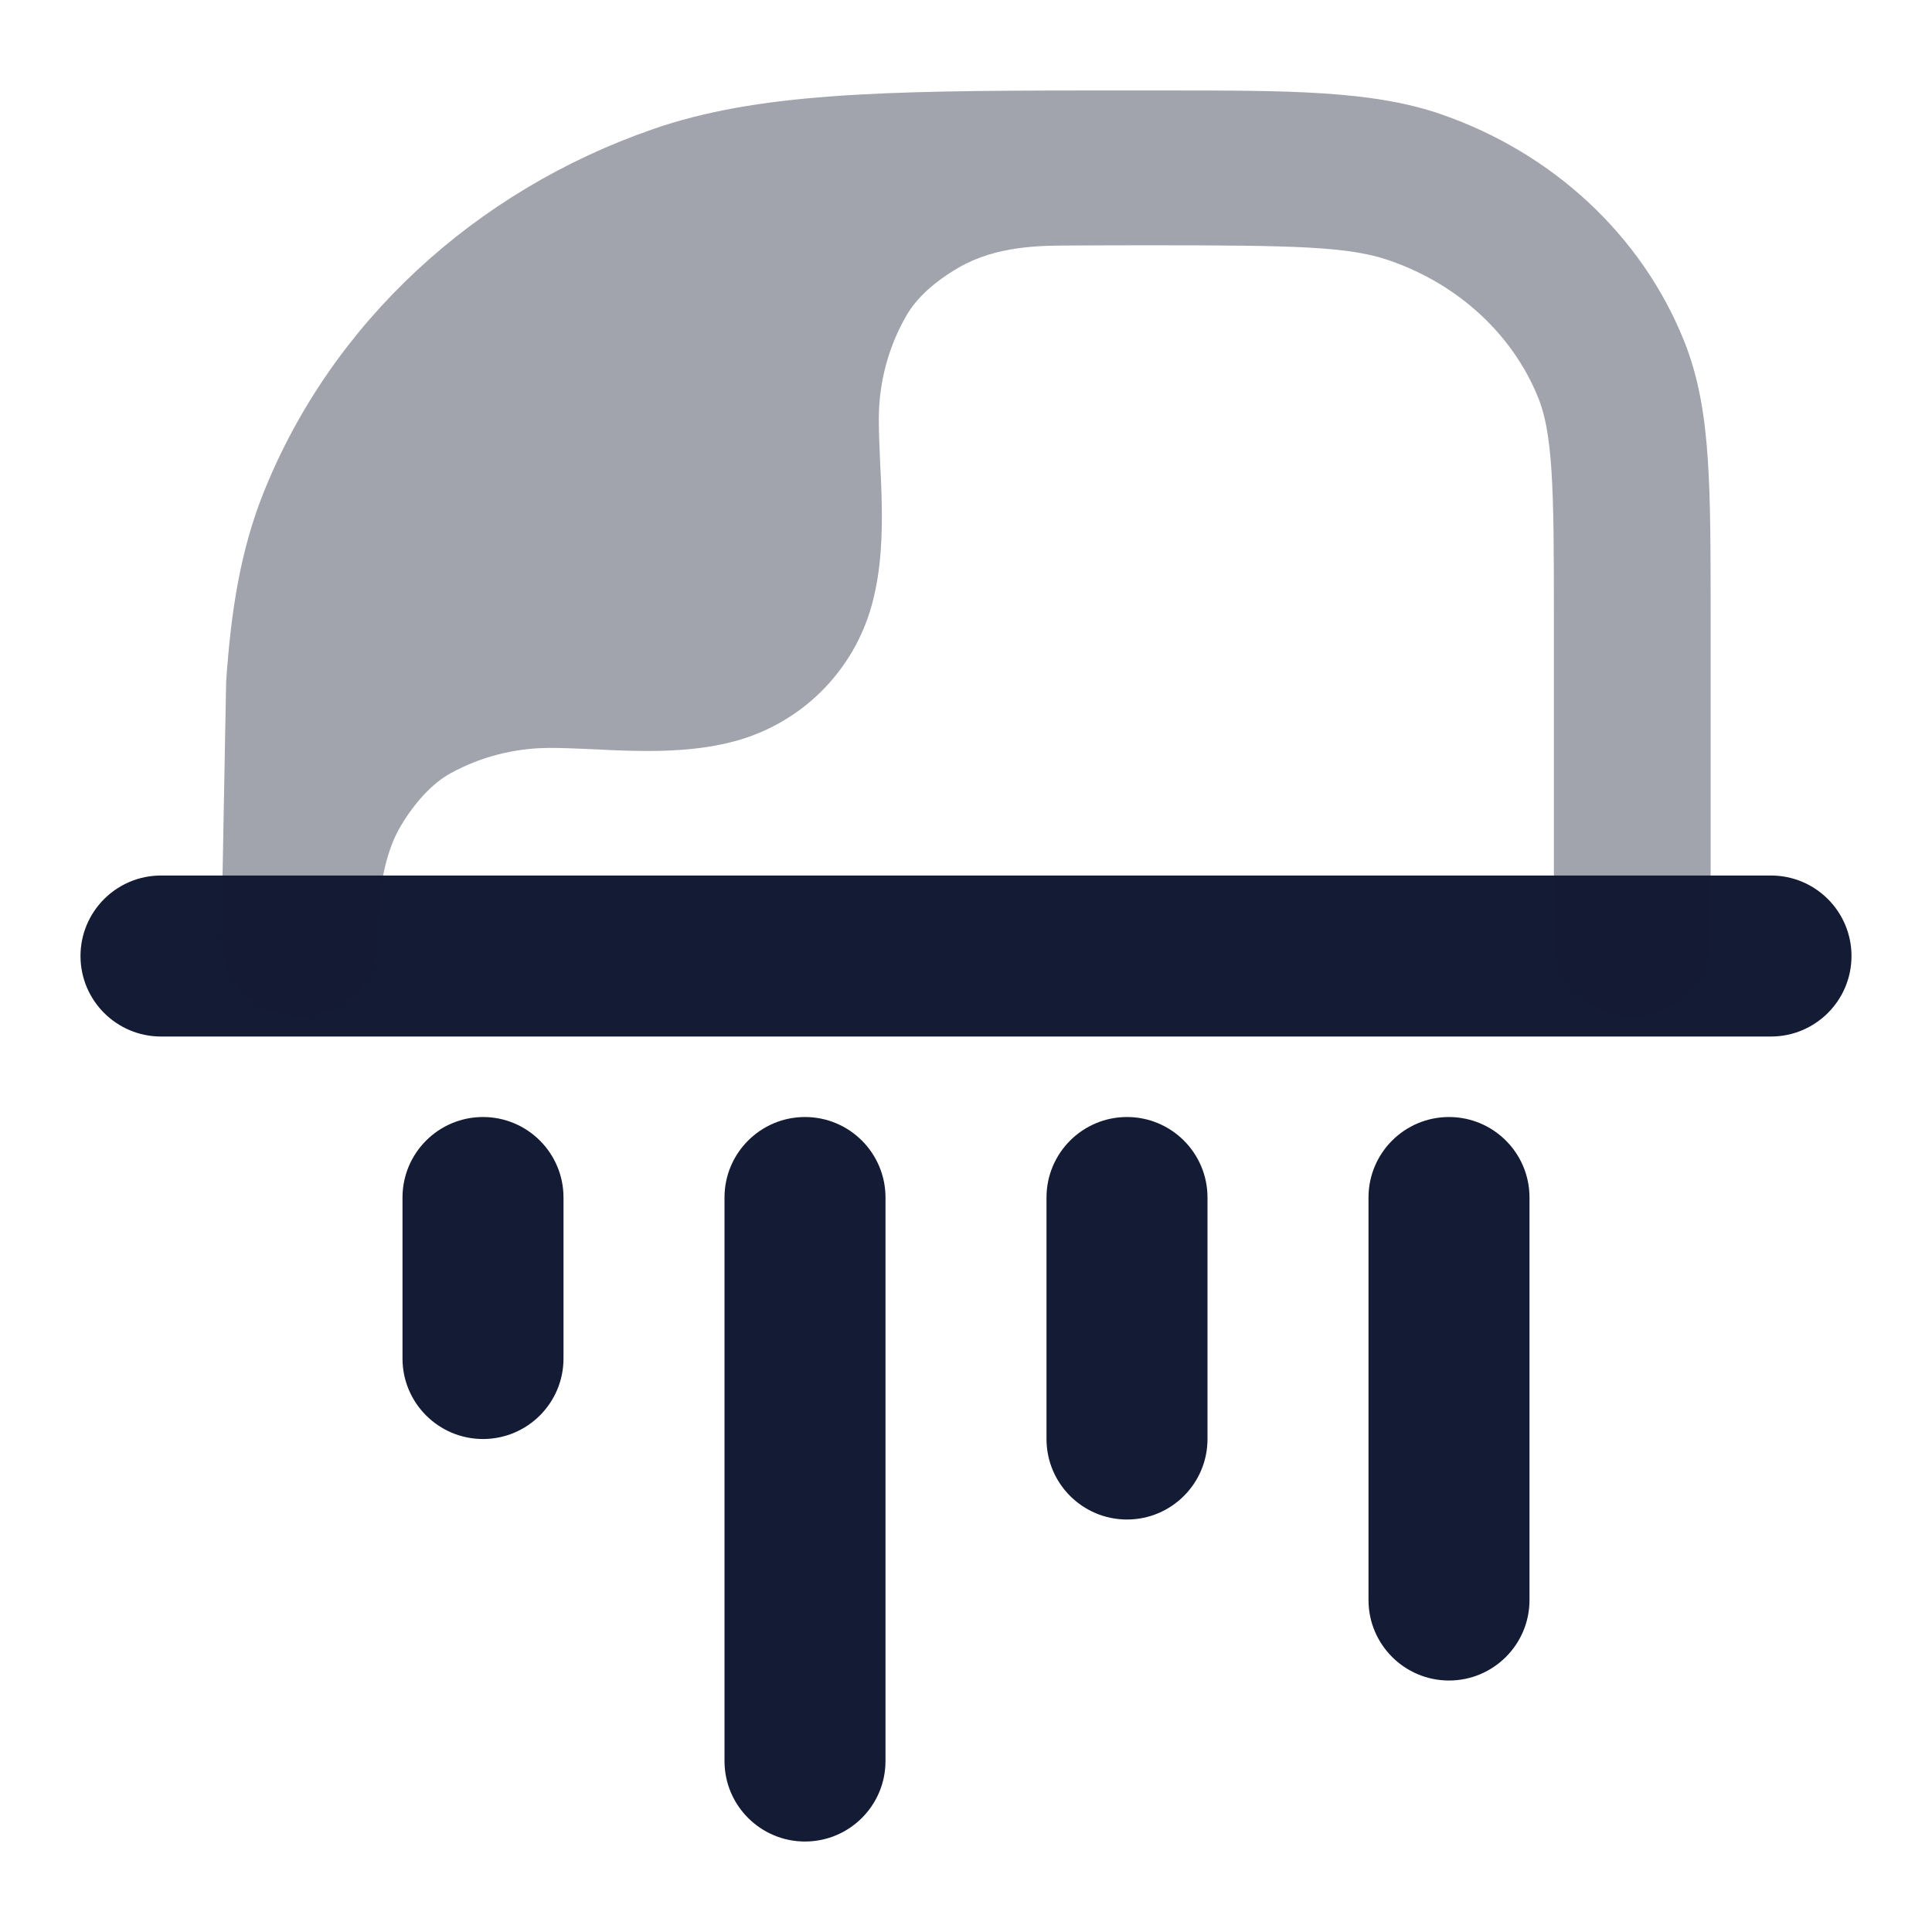 <svg width="24" height="24" viewBox="0 0 24 24" fill="none" xmlns="http://www.w3.org/2000/svg">
<path fill-rule="evenodd" clip-rule="evenodd" d="M23 11.876C23 12.428 22.552 12.876 22 12.876L2 12.876C1.448 12.876 1 12.428 1 11.876C1 11.324 1.448 10.876 2 10.876L22 10.876C22.552 10.876 23 11.324 23 11.876Z" fill="#141B34"/>
<path opacity="0.4" d="M3.724 12.624C4.261 12.624 4.697 12.194 4.697 11.662C4.697 11.396 4.698 10.734 4.978 10.261C5.151 9.97 5.373 9.727 5.6 9.604C5.966 9.404 6.387 9.291 6.833 9.291C6.98 9.291 7.139 9.297 7.316 9.305L7.382 9.308C7.537 9.316 7.706 9.324 7.874 9.327C8.254 9.335 8.697 9.323 9.125 9.208C9.959 8.985 10.611 8.333 10.834 7.5C10.949 7.071 10.961 6.628 10.953 6.248C10.95 6.08 10.942 5.911 10.934 5.756L10.934 5.756L10.931 5.69C10.923 5.513 10.917 5.354 10.917 5.207C10.917 4.74 11.041 4.301 11.258 3.923C11.385 3.702 11.606 3.5 11.911 3.323C12.373 3.054 12.926 3.051 13.264 3.05C13.602 3.048 13.959 3.047 14.257 3.047C16.091 3.047 16.758 3.061 17.261 3.236C18.134 3.538 18.8 4.171 19.11 4.945C19.188 5.139 19.243 5.394 19.272 5.836C19.302 6.286 19.303 6.86 19.303 7.688V11.662C19.303 12.194 19.739 12.624 20.276 12.624C20.814 12.624 21.25 12.194 21.25 11.662V7.655C21.25 6.868 21.25 6.23 21.215 5.709C21.18 5.173 21.104 4.694 20.921 4.237C20.392 2.918 19.284 1.899 17.907 1.421C17.048 1.123 16.015 1.124 14.461 1.124L13.513 1.124L13.5 1.124L13.465 1.124C10.957 1.126 9.402 1.156 8.112 1.604C5.891 2.374 4.118 4.013 3.275 6.117C2.994 6.818 2.869 7.571 2.809 8.474L2.75 11.662C2.75 12.194 3.186 12.624 3.724 12.624Z" fill="#141B34"/>
<path fill-rule="evenodd" clip-rule="evenodd" d="M6 13.876C6.552 13.876 7 14.324 7 14.876V16.876C7 17.428 6.552 17.876 6 17.876C5.448 17.876 5 17.428 5 16.876V14.876C5 14.324 5.448 13.876 6 13.876ZM10 13.876C10.552 13.876 11 14.324 11 14.876V21.876C11 22.428 10.552 22.876 10 22.876C9.448 22.876 9 22.428 9 21.876V14.876C9 14.324 9.448 13.876 10 13.876ZM14 13.876C14.552 13.876 15 14.324 15 14.876V17.876C15 18.428 14.552 18.876 14 18.876C13.448 18.876 13 18.428 13 17.876V14.876C13 14.324 13.448 13.876 14 13.876ZM18 13.876C18.552 13.876 19 14.324 19 14.876V19.876C19 20.428 18.552 20.876 18 20.876C17.448 20.876 17 20.428 17 19.876V14.876C17 14.324 17.448 13.876 18 13.876Z" fill="#141B34"/>
</svg>
